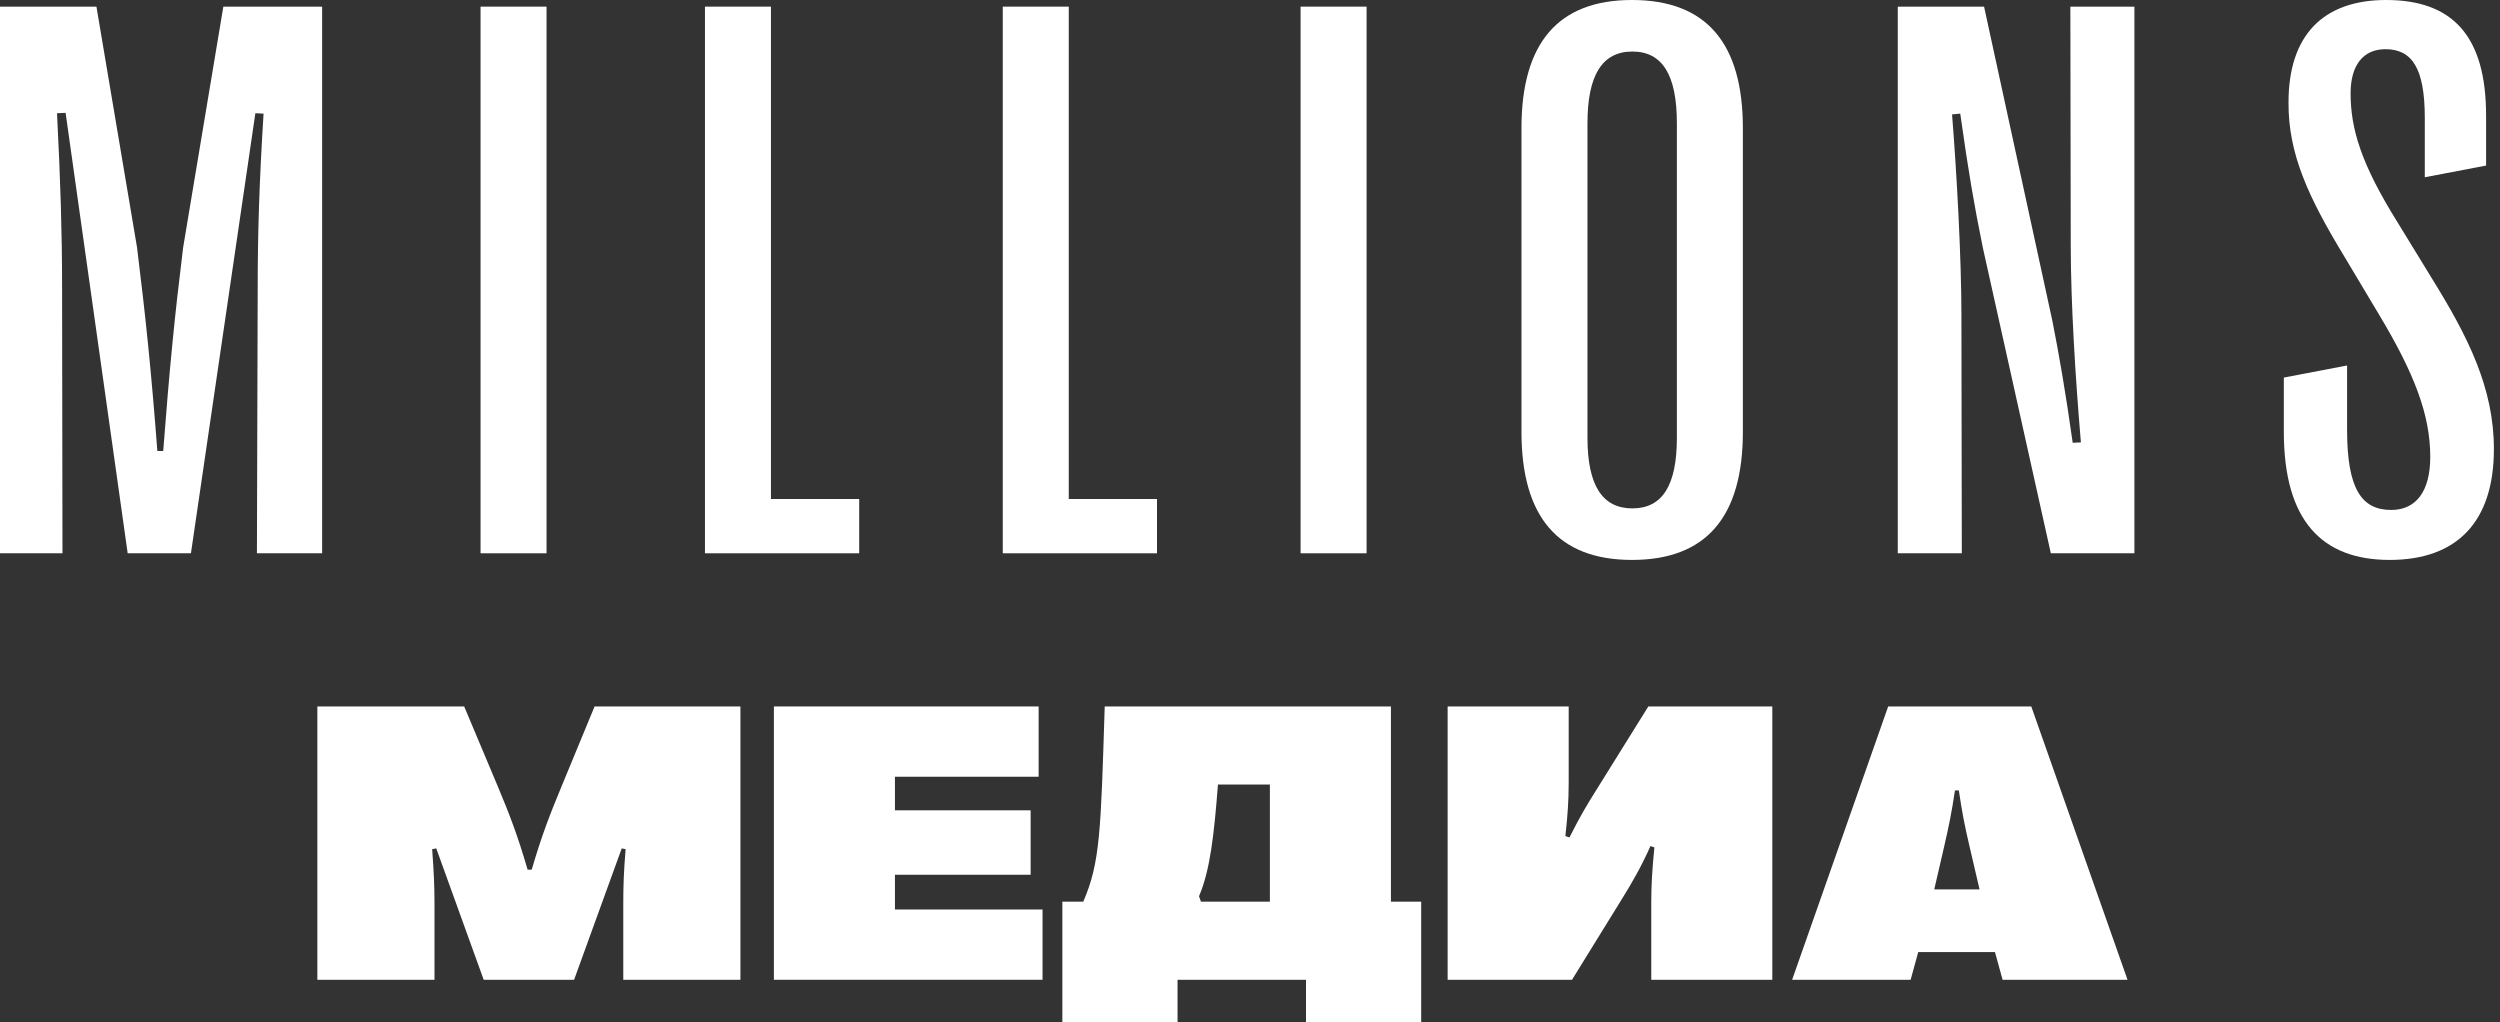 <svg width="291" height="119" viewBox="0 0 291 119" fill="none" xmlns="http://www.w3.org/2000/svg">
<rect x="0" y="0" width="291" height="119" fill="#333333" stroke="none"/>
<path d="M50.575 114.046V105.115C50.575 103.32 50.507 101.525 50.303 98.843L50.78 98.752L56.302 114.046H66.824L72.369 98.752L72.823 98.843C72.596 101.525 72.55 103.32 72.55 105.115V114.046H86.185V82.231H69.21L65.369 91.525C64.029 94.752 63.051 97.252 61.892 101.229H61.415C60.256 97.252 59.302 94.775 57.938 91.525L54.03 82.231H36.94V114.046H50.575Z" fill="white"/>
<path d="M121.352 114.046V105.865H104.172V101.82H119.966V94.321H104.172V90.412H120.897V82.231H90.082V114.046H121.352Z" fill="white"/>
<path d="M137.066 119V114.046H152.019V119H165.426V104.956H161.904V82.231H128.589C128.135 96.707 128.067 100.411 126.09 104.956H123.658V119H137.066ZM139.565 104.32C140.861 101.297 141.315 97.184 141.77 91.321H147.815V104.956H139.793L139.565 104.32Z" fill="white"/>
<path d="M182.981 114.046L188.753 104.706C190.048 102.615 191.048 100.865 192.116 98.479L192.571 98.638C192.321 101.161 192.207 103.024 192.207 104.979V114.046H206.297V82.231H191.866L185.822 91.935C184.731 93.684 183.935 94.98 182.686 97.48L182.208 97.32C182.481 94.934 182.595 93.094 182.595 91.094V82.231H168.505V114.046H182.981Z" fill="white"/>
<path d="M222.397 114.046L223.283 110.819H232.214L233.1 114.046H247.644L236.441 82.231H219.784L208.603 114.046H222.397ZM226.283 98.616C226.874 96.048 227.192 94.48 227.556 92.003H228.01C228.374 94.48 228.669 96.048 229.26 98.547L230.419 103.524H225.147L226.283 98.616Z" fill="white"/>
<path d="M7.272 64.403L7.227 33.315C7.227 27.27 7.045 21.134 6.636 13.181L7.636 13.135L14.862 64.403H22.225L29.724 13.181L30.679 13.226C30.179 21.18 29.997 27.27 29.997 33.315L29.906 64.403H37.496V0.773H25.997L21.316 28.815C20.316 36.905 19.725 42.996 18.998 52.495H18.316C17.589 42.996 16.953 36.905 15.953 28.815L11.226 0.773H0V64.403H7.272Z" fill="white"/>
<path d="M63.617 64.403V0.773H55.936V64.403H63.617Z" fill="white"/>
<path d="M100.01 64.403V58.085H89.738V0.773H82.057V64.403H100.01Z" fill="white"/>
<path d="M134.675 64.403V58.085H124.404V0.773H116.723V64.403H134.675Z" fill="white"/>
<path d="M159.069 64.403V0.773H151.388V64.403H159.069Z" fill="white"/>
<path d="M189.962 65.175C198.598 65.175 202.87 60.176 202.87 50.268V14.908C202.87 4.999 198.598 0 189.962 0C181.372 0 177.1 4.999 177.1 14.908V50.268C177.1 60.176 181.372 65.175 189.962 65.175ZM190.008 59.176C186.508 59.176 184.781 56.494 184.781 50.949V14.362C184.781 8.726 186.508 5.999 190.008 5.999C193.508 5.999 195.189 8.726 195.189 14.362V50.949C195.189 56.494 193.508 59.176 190.008 59.176Z" fill="white"/>
<path d="M228.355 64.403L228.309 36.633C228.309 30.133 227.764 20.089 227.219 13.317L228.173 13.226C229.128 19.998 229.764 23.725 230.809 28.861L238.717 64.403H248.444V0.773H240.99L241.035 28.497C241.035 35.224 241.581 44.041 242.217 51.495L241.263 51.54C240.445 45.723 239.672 41.269 238.899 37.36L230.946 0.773H220.901V64.403H228.355Z" fill="white"/>
<path d="M278.155 65.175C286.018 65.175 290.29 60.721 290.29 52.267C290.29 45.177 287.291 39.223 283.155 32.542L279.064 25.861C274.837 19.089 273.61 14.998 273.61 10.863C273.61 7.545 275.11 5.727 277.655 5.727C280.746 5.727 282.246 7.908 282.246 13.726V20.634L289.381 19.271V13.453C289.381 4.181 285.473 0 277.746 0C270.474 0 266.384 4.045 266.384 11.908C266.338 17.953 268.747 23.043 272.883 29.861L276.928 36.633C281.019 43.45 282.882 48.268 282.882 53.176C282.882 57.176 281.246 59.358 278.337 59.358C274.883 59.358 273.201 56.903 273.201 50.04V42.541L265.838 43.95V50.268C265.838 60.63 270.292 65.175 278.155 65.175Z" fill="white"/>
</svg>
